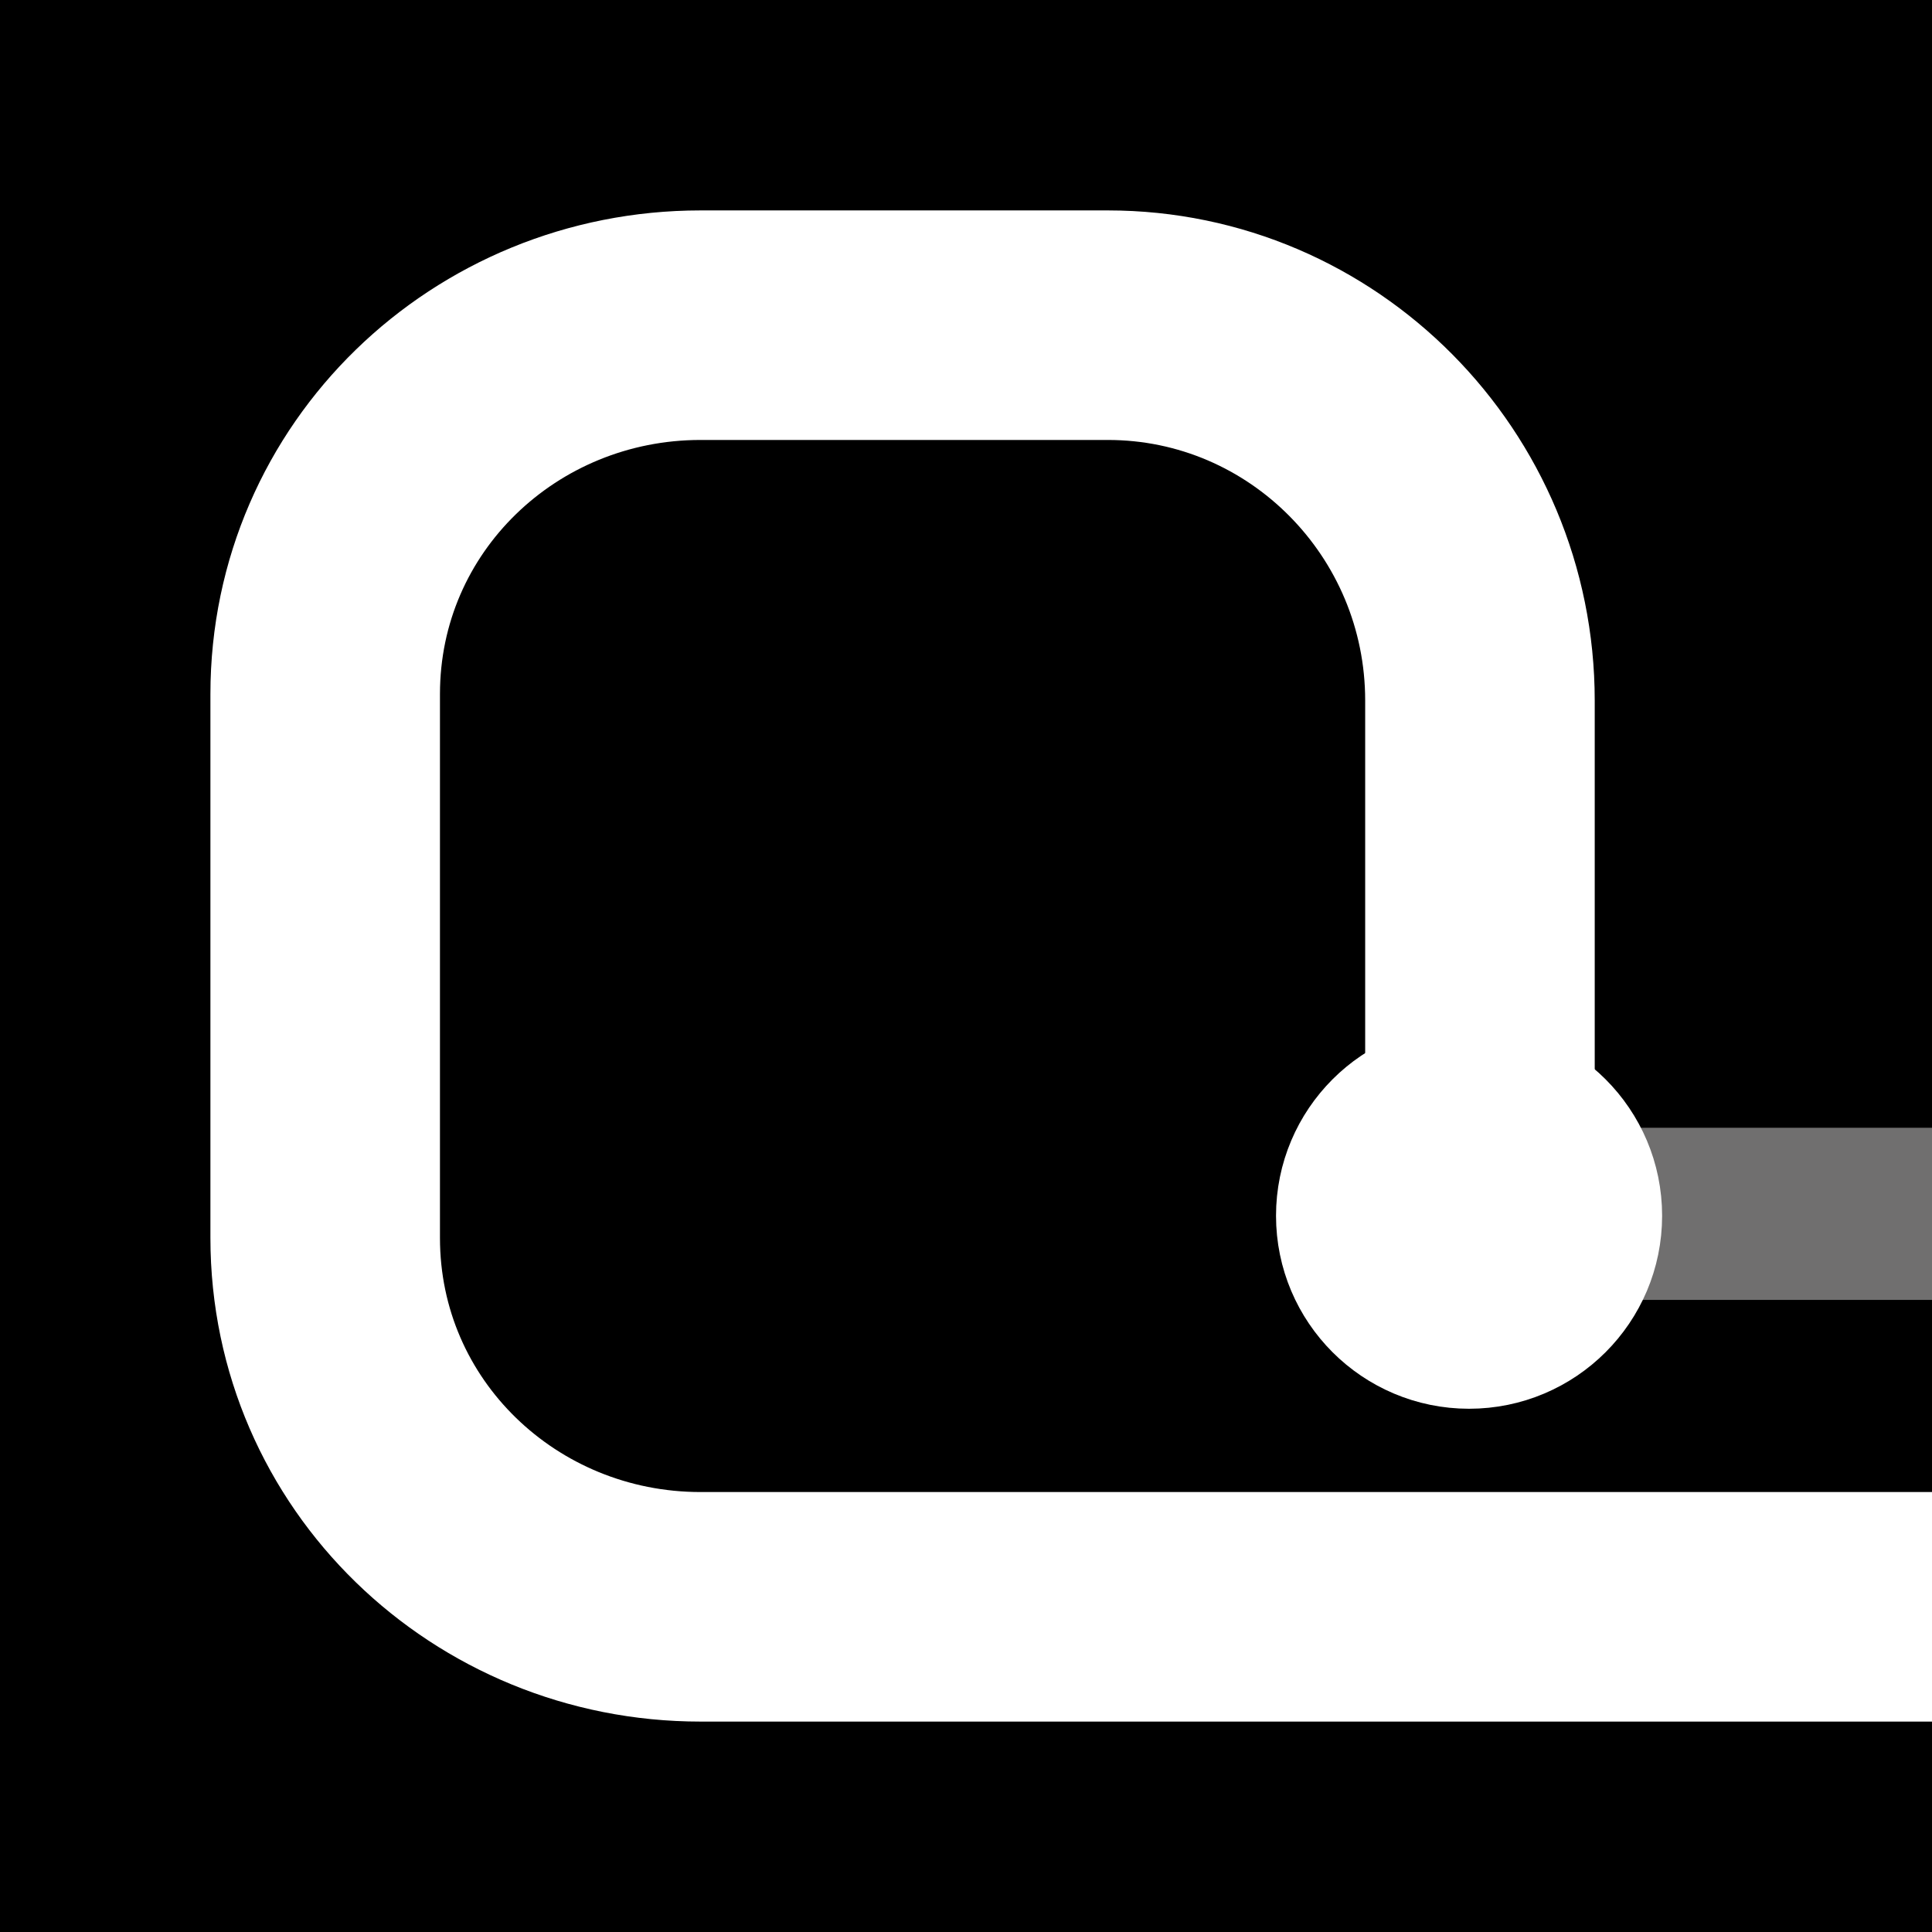 <svg width="101" height="101" viewBox="0 0 101 101" fill="none" xmlns="http://www.w3.org/2000/svg">
<rect x="0" y="0" width="101" height="101" fill="#333333" stroke="none"/>
<g clip-path="url(#clip0_793_370)">
<rect width="101" height="101" fill="white"/>
<rect width="101" height="101" fill="black"/>
<path d="M83.874 63.456H130.217" stroke="#706F6F" stroke-width="9" stroke-miterlimit="10" stroke-linejoin="round"/>
<path d="M77.368 64.374V36.626C77.368 25.798 68.648 17 57.916 17H36.62C25.887 17 17 25.46 17 36.288V64.712C17 75.54 25.887 84 36.62 84H57.916H123" stroke="white" stroke-width="12" stroke-miterlimit="10" stroke-linejoin="round"/>
<path d="M76.799 70.646C80.716 70.646 83.891 67.472 83.891 63.557C83.891 59.642 80.716 56.468 76.799 56.468C72.882 56.468 69.707 59.642 69.707 63.557C69.707 67.472 72.882 70.646 76.799 70.646Z" fill="white" stroke="white" stroke-width="6" stroke-miterlimit="10"/>
</g>
<defs>
<clipPath id="clip0_793_370">
<rect width="101" height="101" fill="white"/>
</clipPath>
</defs>
</svg>
